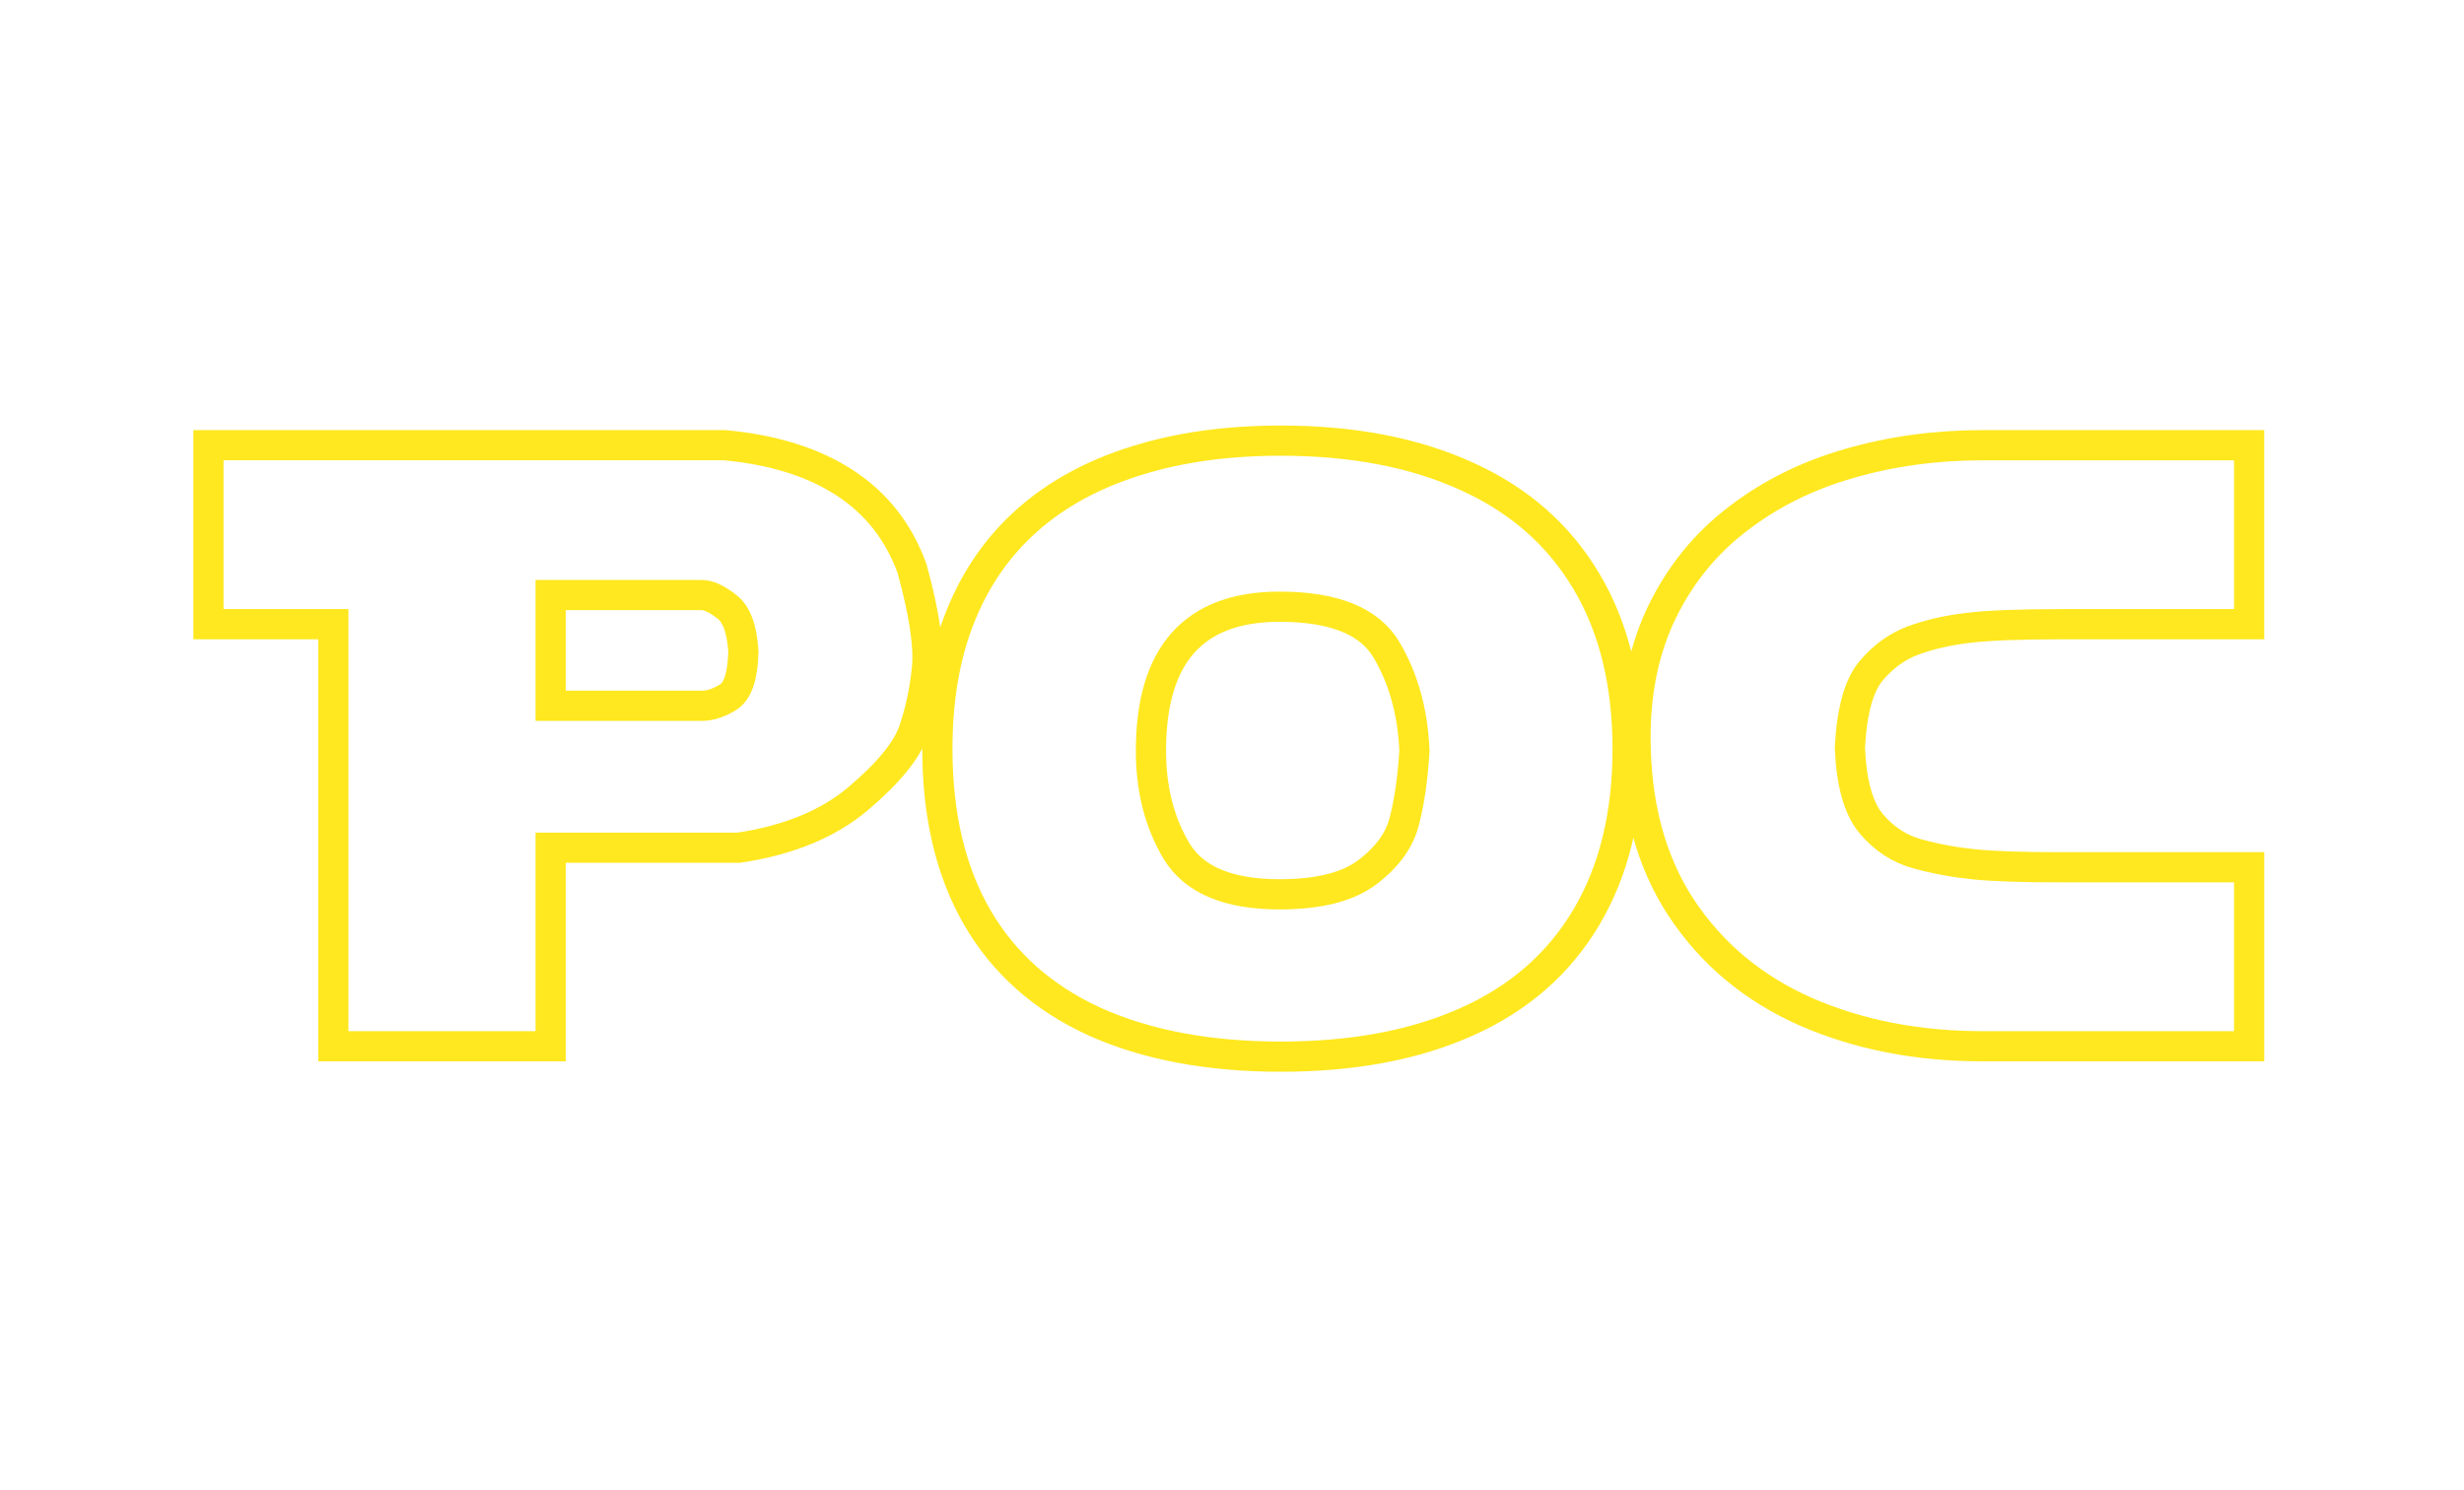 <?xml version="1.0" encoding="UTF-8" standalone="no"?>
<svg
  version="1.0"
  id="Layer_1"
  x="0px"
  y="0px"
  width="693.615px"
  height="419.375px"
  viewBox="0 0 693.615 419.375"
  enable-background="new 0 0 693.615 419.375"
  xml:space="preserve"
  sodipodi:docname="poc.svg"
  inkscape:version="1.2.2 (b0a84865, 2022-12-01)"
  xmlns:inkscape="http://www.inkscape.org/namespaces/inkscape"
  xmlns:sodipodi="http://sodipodi.sourceforge.net/DTD/sodipodi-0.dtd"
  xmlns="http://www.w3.org/2000/svg"
  xmlns:svg="http://www.w3.org/2000/svg"><defs
   id="defs125" /><sodipodi:namedview
   id="namedview123"
   pagecolor="#ffffff"
   bordercolor="#000000"
   borderopacity="0.25"
   inkscape:showpageshadow="2"
   inkscape:pageopacity="0.0"
   inkscape:pagecheckerboard="0"
   inkscape:deskcolor="#d1d1d1"
   showgrid="false"
   inkscape:zoom="1.48827"
   inkscape:cx="348.39109"
   inkscape:cy="210.98323"
   inkscape:window-width="1512"
   inkscape:window-height="916"
   inkscape:window-x="0"
   inkscape:window-y="38"
   inkscape:window-maximized="1"
   inkscape:current-layer="text339" />
      
    <g
   aria-label="mobb"
   id="text339"
   style="font-size:200px;font-family:'Big Caslon';-inkscape-font-specification:'Big Caslon'"><g
     aria-label="Poc"
     id="text1596"
     style="font-size:240px;font-family:'Star Jedi Rounded';-inkscape-font-specification:'Star Jedi Rounded';letter-spacing:0px;word-spacing:0px;fill:none;stroke:#ffe81f;stroke-width:8.5"><path
       d="M 93.834,294.564 V 175.736 H 58.678 V 125.345 H 203.99 q 20.391,1.875 33.75,10.547 13.359,8.672 18.984,24.141 5.156,18.75 4.219,28.125 -0.938,9.375 -3.75,17.578 -2.812,8.203 -15.469,18.984 -12.656,10.781 -33.75,13.945 H 155.006 v 55.898 z M 155.006,167.533 v 31.172 h 42.656 q 3.398,0 7.383,-2.461 3.984,-2.578 4.219,-12.773 -0.586,-9.727 -4.805,-12.773 -4.102,-3.164 -6.914,-3.164 z"
       style="text-align:center;text-anchor:middle"
       id="path1722" /><path
       d="m 458.17,210.892 q 0,27.773 -11.602,47.344 -11.602,19.57 -33.633,29.414 -21.914,9.844 -52.383,9.844 -30.469,0 -52.383,-9.844 -21.797,-9.961 -33.047,-29.297 -11.25,-19.453 -11.25,-47.461 0,-21.211 6.445,-37.266 6.445,-16.172 18.867,-27.188 12.422,-11.016 30.469,-16.641 18.047,-5.742 40.898,-5.742 30.352,0 52.383,10.078 22.031,9.961 33.633,29.531 11.602,19.453 11.602,47.227 z m -134.18,0.469 q 0,16.289 7.266,28.359 7.383,12.07 28.945,12.07 16.641,0 24.844,-6.328 8.32,-6.328 10.312,-14.414 2.109,-8.203 2.812,-19.688 -0.703,-16.289 -7.852,-28.359 -7.148,-12.188 -30.117,-12.188 -36.211,0 -36.211,40.547 z"
       style="text-align:center;text-anchor:middle"
       id="path1724" /><path
       d="m 580.162,244.174 h 52.969 v 50.391 h -75 q -27.539,0 -49.805,-9.727 -22.266,-9.844 -35.156,-29.414 -12.773,-19.57 -12.773,-47.93 0,-19.922 7.617,-35.508 7.734,-15.703 21.328,-26.016 13.594,-10.43 31.172,-15.469 17.695,-5.156 37.617,-5.156 h 46.406 28.594 v 50.391 h -52.969 q -17.812,0 -26.367,1.055 -8.555,1.055 -15.234,3.516 -6.68,2.461 -11.836,8.555 -5.156,6.094 -5.977,21.562 0.586,15 5.977,21.445 5.391,6.445 13.125,8.555 7.734,2.109 15.938,2.93 8.203,0.82 24.375,0.82 z"
       style="text-align:center;text-anchor:middle"
       id="path1726" /></g></g></svg>